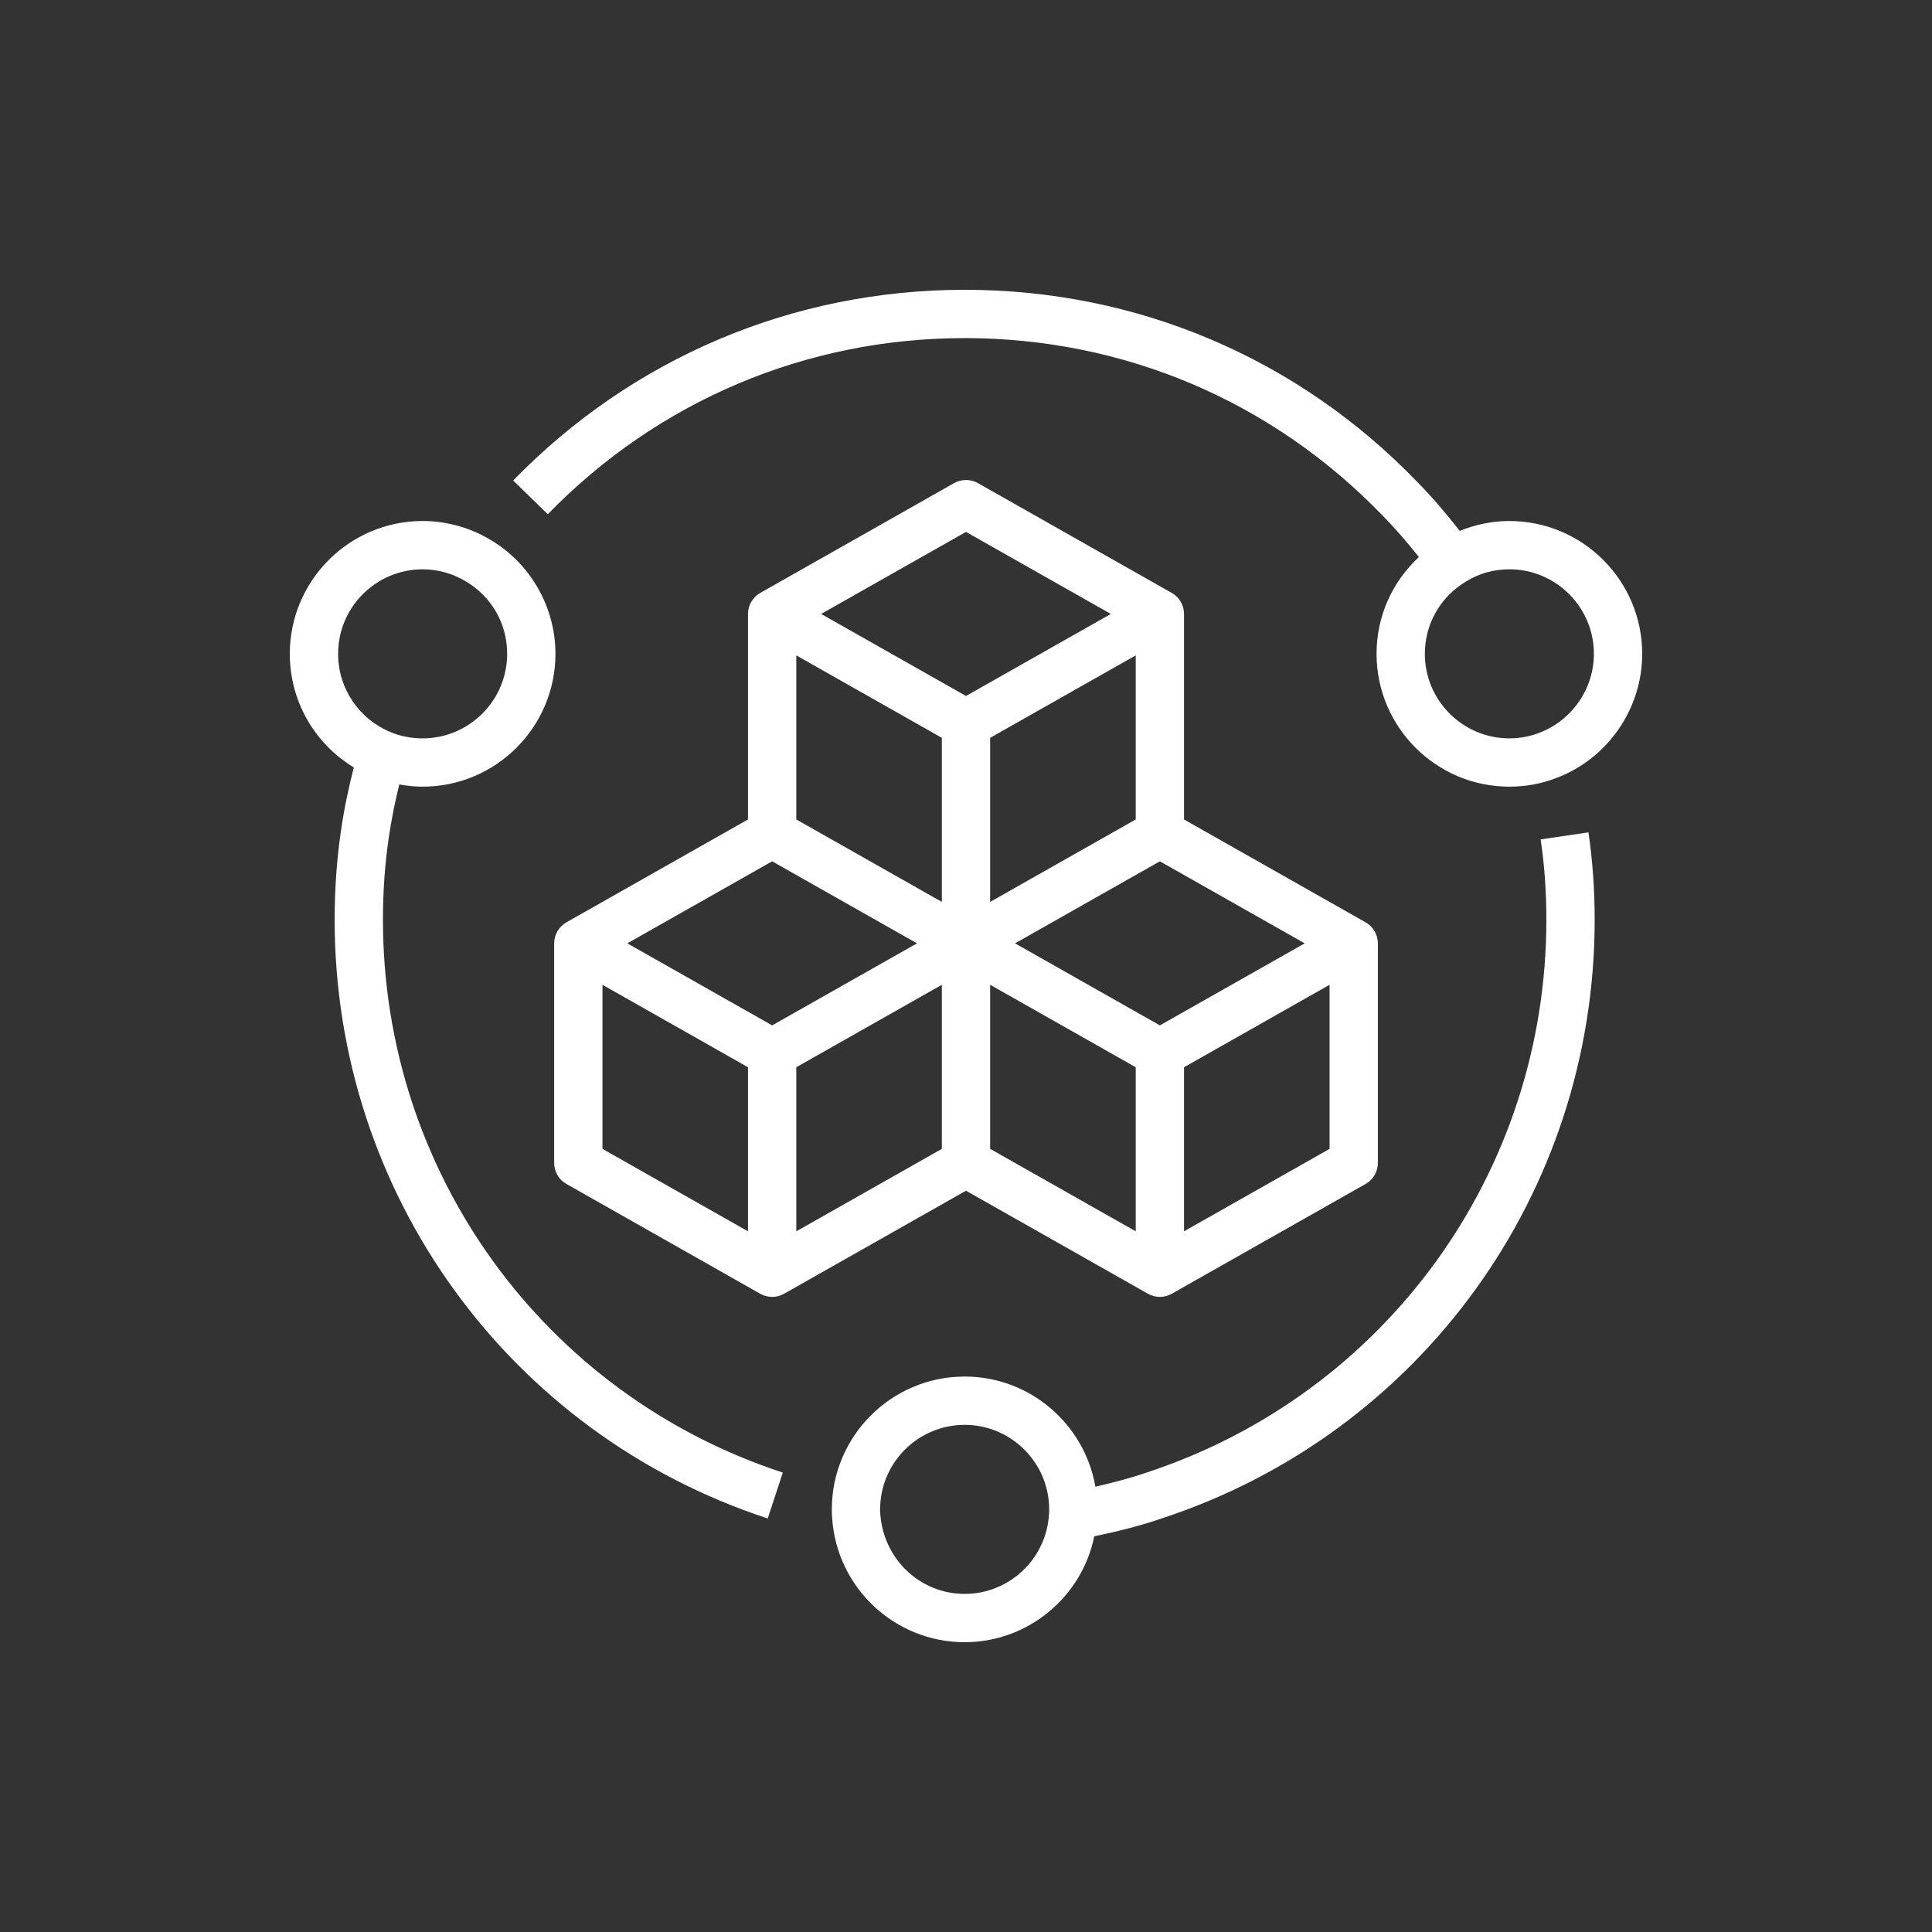<?xml version="1.0" encoding="UTF-8"?>
<svg xmlns="http://www.w3.org/2000/svg" xmlns:xlink="http://www.w3.org/1999/xlink" width="80px" height="80px" viewBox="0 0 80 80" version="1.1">
  <rect x="0" y="0" width="80" height="80" fill="#333333" stroke="none"/>
  <!-- Generator: Sketch 64 (93537) - https://sketch.com -->
  <title>Icon-Architecture/64/Arch_AWS-Service-Catalog_64</title>
  <desc>Created with Sketch.</desc>
  <defs>
    <linearGradient x1="0%" y1="100%" x2="100%" y2="0%" id="linearGradient-1">
      <stop stop-color="#B0084D" offset="0%"/>
      <stop stop-color="#FF4F8B" offset="100%"/>
    </linearGradient>
  </defs>
  <g id="Icon-Architecture/64/Arch_AWS-Service-Catalog_64" stroke="none" stroke-width="1" fill="none" fill-rule="evenodd">
    <path d="M63.726,30.349 C63.339,30.498 62.927,30.574 62.5,30.574 C60.571,30.574 59,29.004 59,27.074 C59,25.847 59.628,24.732 60.689,24.087 C61.236,23.746 61.845,23.574 62.5,23.574 C64.43,23.574 66,25.144 66,27.074 C66,28.523 65.09,29.837 63.726,30.349 L63.726,30.349 Z M62.5,21.574 C61.788,21.574 61.091,21.72 60.446,21.983 C59.887,21.271 59.304,20.583 58.686,19.956 C53.74,14.826 47.083,12 39.944,12 C32.846,12 26.207,14.805 21.249,19.896 L22.683,21.292 C27.26,16.59 33.391,14 39.944,14 C46.536,14 52.68,16.608 57.254,21.352 C57.782,21.888 58.278,22.468 58.754,23.066 C57.646,24.093 57,25.523 57,27.074 C57,30.107 59.468,32.574 62.5,32.574 C63.174,32.574 63.83,32.453 64.437,32.218 C66.569,31.419 68,29.352 68,27.074 C68,24.041 65.533,21.574 62.5,21.574 L62.5,21.574 Z M43.435,62.72 C43.321,64.559 41.787,66 39.944,66 C38.101,66 36.568,64.559 36.447,62.653 C36.441,62.603 36.444,62.549 36.444,62.5 C36.444,60.571 38.014,59 39.944,59 C41.873,59 43.444,60.571 43.444,62.5 C43.444,62.552 43.447,62.611 43.435,62.72 L43.435,62.72 Z M63.795,34.758 C63.953,35.819 64.032,36.939 64.032,38.088 C64.032,48.532 57.377,57.73 47.46,60.981 C46.796,61.209 46.085,61.395 45.358,61.561 C44.91,58.975 42.655,57 39.944,57 C36.912,57 34.444,59.468 34.444,62.5 C34.444,62.632 34.447,62.78 34.457,62.844 C34.637,65.735 37.047,68 39.944,68 C42.589,68 44.809,66.103 45.311,63.615 C46.284,63.414 47.228,63.176 48.097,62.877 C58.825,59.361 66.032,49.399 66.032,38.088 C66.032,36.842 65.945,35.623 65.774,34.466 L63.795,34.758 Z M17.5,23.574 C18.118,23.574 18.724,23.74 19.26,24.057 C20.35,24.69 21,25.818 21,27.074 C21,29.004 19.43,30.574 17.5,30.574 C17.038,30.574 16.597,30.49 16.191,30.322 C14.861,29.779 14,28.504 14,27.074 C14,25.144 15.571,23.574 17.5,23.574 L17.5,23.574 Z M15.857,38.088 C15.857,36.921 15.936,35.789 16.094,34.716 C16.201,33.953 16.356,33.211 16.533,32.482 C16.848,32.538 17.17,32.574 17.5,32.574 C20.533,32.574 23,30.107 23,27.074 C23,25.126 21.952,23.307 20.272,22.332 C19.435,21.836 18.476,21.574 17.5,21.574 C14.468,21.574 12,24.041 12,27.074 C12,29.024 13.018,30.787 14.65,31.776 C14.43,32.643 14.241,33.529 14.115,34.432 C13.944,35.594 13.857,36.824 13.857,38.088 C13.857,49.399 21.064,59.361 31.791,62.877 L32.414,60.976 C22.511,57.73 15.857,48.532 15.857,38.088 L15.857,38.088 Z M32.973,50.986 L32.973,44.192 L39,40.778 L39,47.572 L32.973,50.986 Z M24.947,40.778 L30.973,44.192 L30.973,50.986 L24.947,47.572 L24.947,40.778 Z M31.973,35.665 L37.971,39.062 L31.973,42.459 L25.976,39.062 L31.973,35.665 Z M32.973,27.138 L39,30.552 L39,37.346 L32.973,33.932 L32.973,27.138 Z M40,22.025 L45.998,25.422 L40,28.819 L34.002,25.422 L40,22.025 Z M47.028,33.932 L41,37.346 L41,30.552 L47.028,27.138 L47.028,33.932 Z M54.025,39.062 L48.028,42.459 L42.03,39.062 L48.028,35.665 L54.025,39.062 Z M55.054,47.572 L49.028,50.986 L49.028,44.192 L55.054,40.778 L55.054,47.572 Z M47.028,50.986 L41,47.572 L41,40.778 L47.028,44.192 L47.028,50.986 Z M47.535,53.572 C47.688,53.659 47.858,53.702 48.028,53.702 C48.198,53.702 48.368,53.659 48.521,53.572 L56.547,49.025 C56.861,48.848 57.054,48.516 57.054,48.155 L57.054,39.062 C57.054,38.702 56.861,38.37 56.547,38.192 L49.028,33.932 L49.028,25.422 C49.028,25.062 48.834,24.73 48.521,24.552 L40.494,20.005 C40.187,19.832 39.814,19.832 39.507,20.005 L31.48,24.552 C31.166,24.73 30.973,25.062 30.973,25.422 L30.973,33.932 L23.454,38.192 C23.14,38.37 22.947,38.702 22.947,39.062 L22.947,48.155 C22.947,48.516 23.14,48.848 23.454,49.025 L31.48,53.572 C31.787,53.745 32.16,53.745 32.466,53.572 L40,49.305 L47.535,53.572 Z" id="AWS-Service-Catalog_Icon_64_Squid" fill="#FFFFFF"/>
  </g>
</svg>
